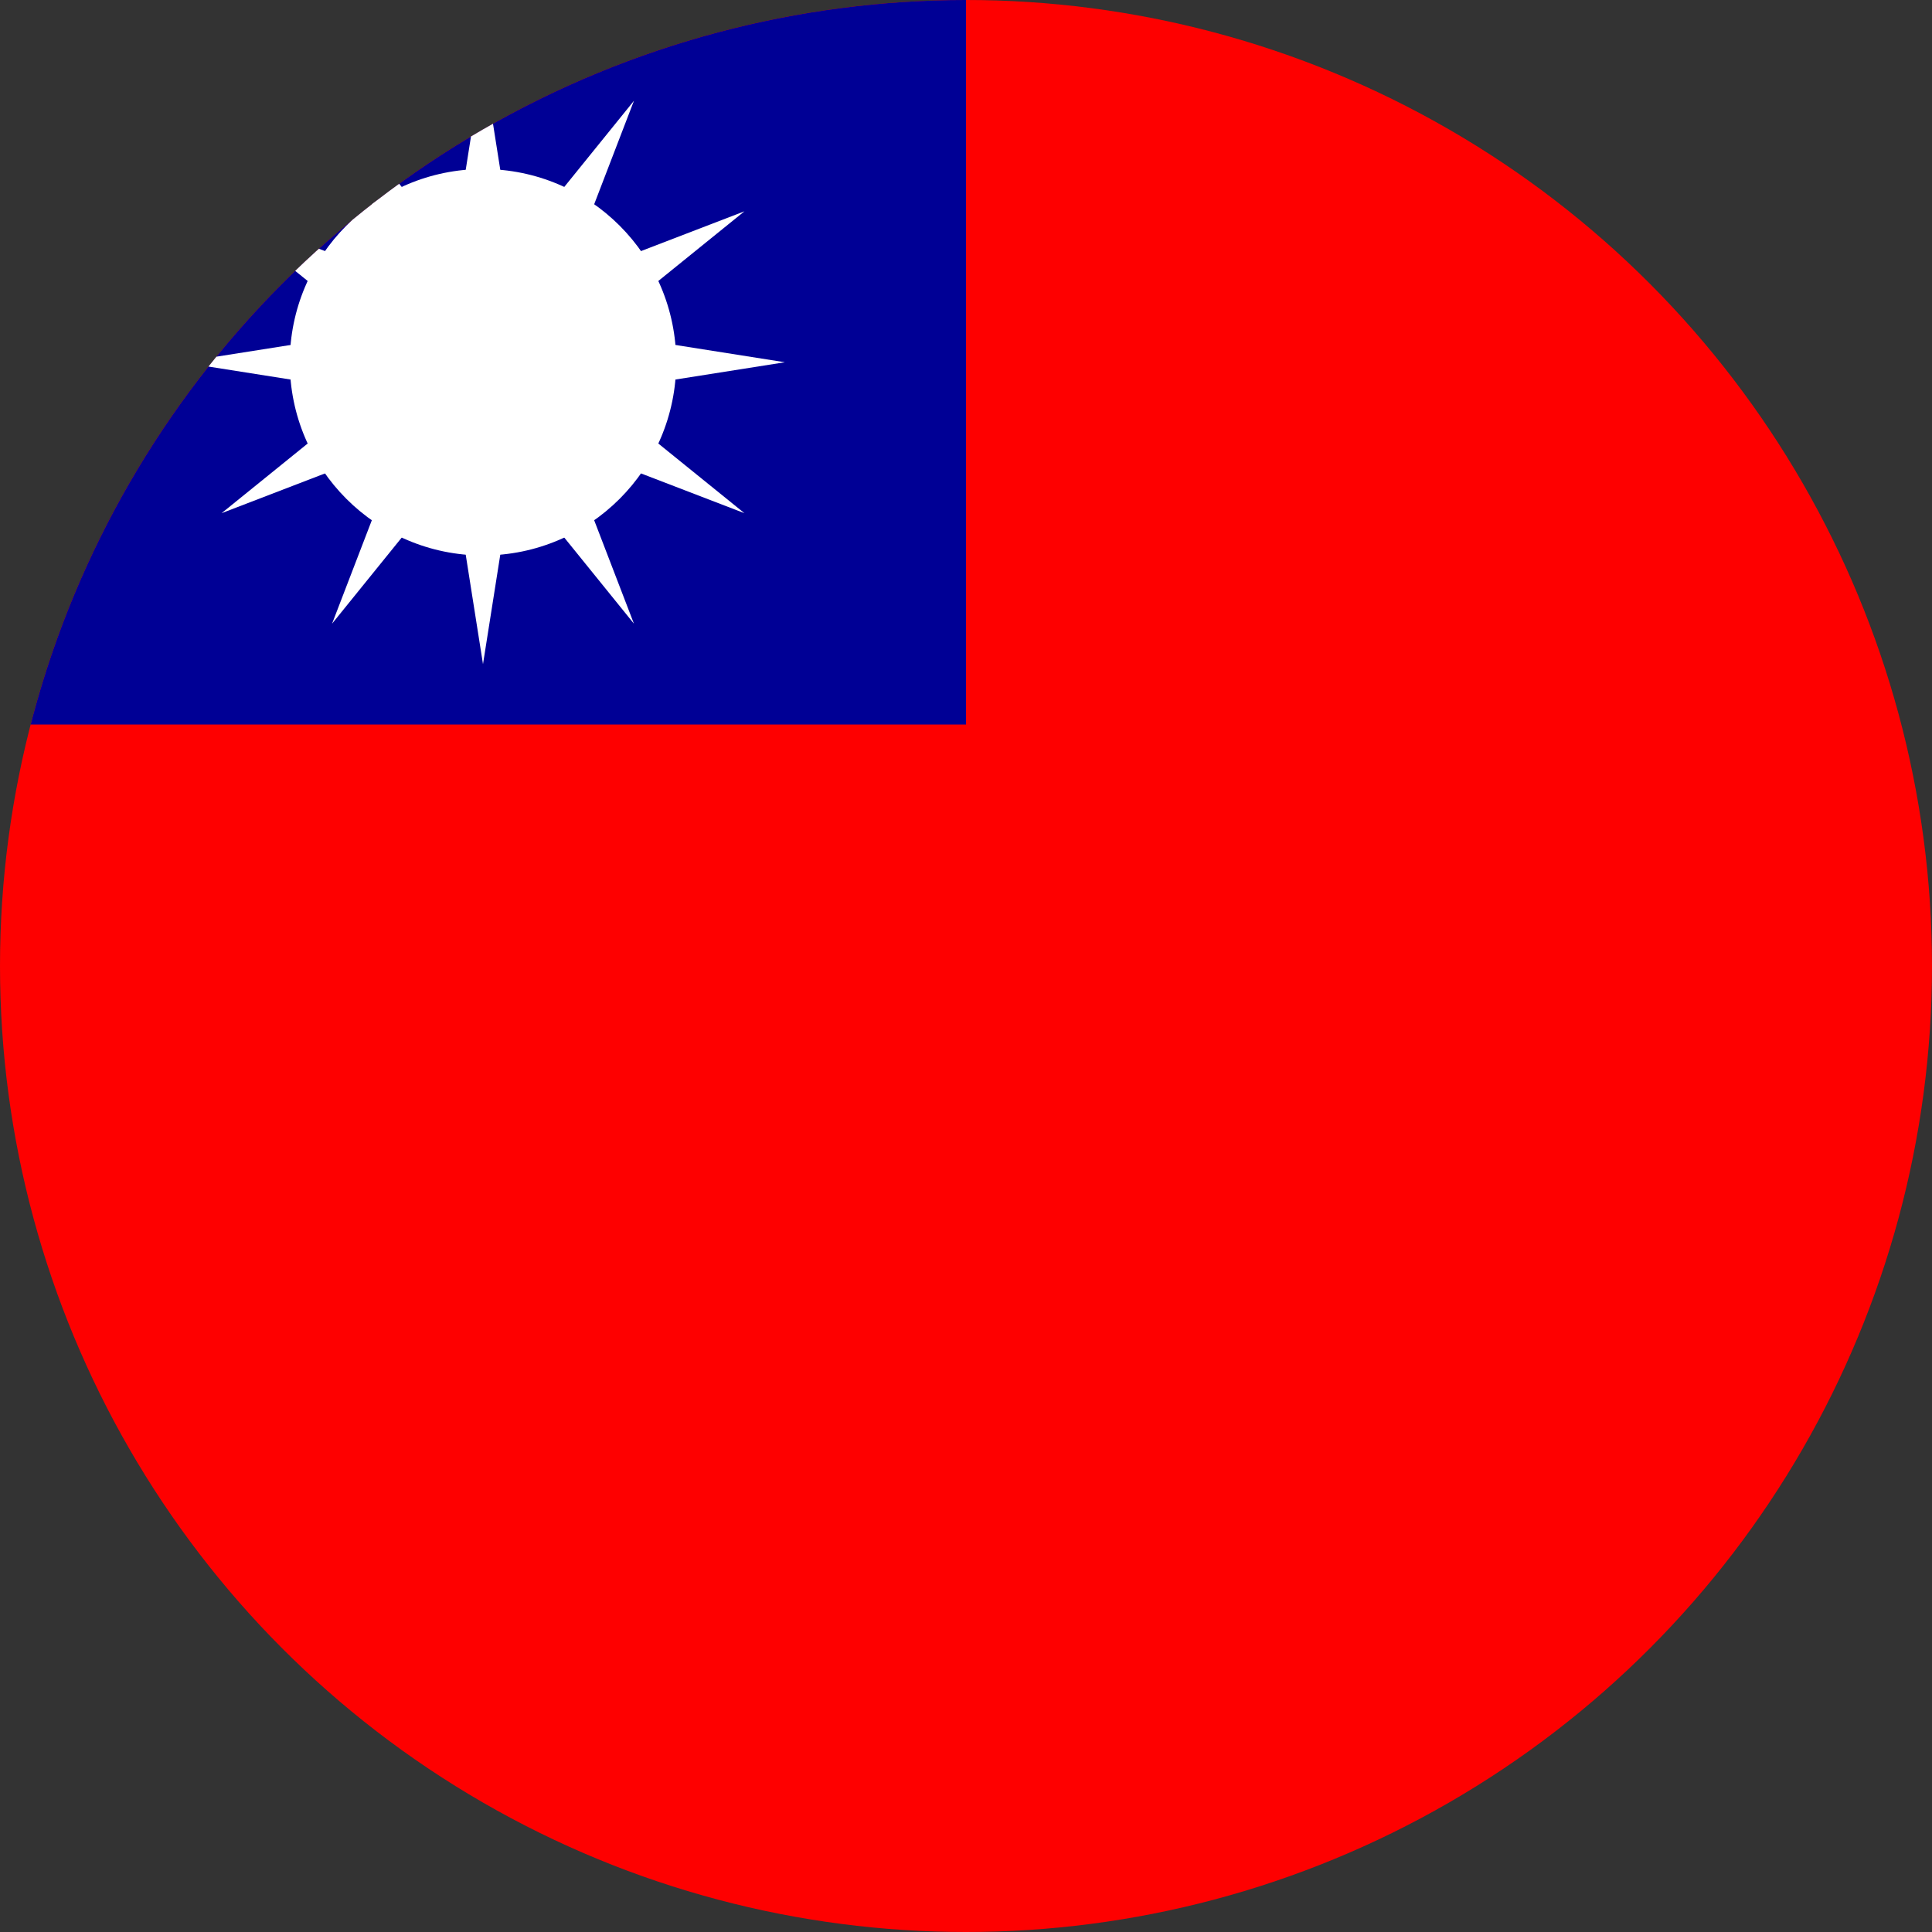 <svg width="32" height="32" viewBox="0 0 32 32" xmlns="http://www.w3.org/2000/svg">
  <rect x="0" y="0" width="32" height="32" fill="#333333" stroke="none"/>
  <circle cx="16" cy="16" r="16" fill="#FE0000"/>
  <clipPath id="clip-circle">
    <circle cx="16" cy="16" r="16"/>
  </clipPath>
  <g clip-path="url(#clip-circle)">
    <!-- 藍底區 -->
    <rect x="0" y="0" width="16" height="12" fill="#000095"/>
    <!-- 白日 -->
    <g transform="translate(8,6)">
      <circle r="3.2" fill="white"/>
      <!-- 12光芒 -->
      <g fill="white">
        <!-- 放射狀12道光芒 -->
        <g transform="rotate(0)">
          <path d="M0,-5 L0.6,-1.2 L-0.6,-1.2 Z"/>
        </g>
        <g transform="rotate(30)">
          <path d="M0,-5 L0.6,-1.2 L-0.6,-1.2 Z"/>
        </g>
        <g transform="rotate(60)">
          <path d="M0,-5 L0.6,-1.2 L-0.6,-1.2 Z"/>
        </g>
        <g transform="rotate(90)">
          <path d="M0,-5 L0.6,-1.2 L-0.6,-1.2 Z"/>
        </g>
        <g transform="rotate(120)">
          <path d="M0,-5 L0.6,-1.2 L-0.6,-1.2 Z"/>
        </g>
        <g transform="rotate(150)">
          <path d="M0,-5 L0.6,-1.2 L-0.6,-1.2 Z"/>
        </g>
        <g transform="rotate(180)">
          <path d="M0,-5 L0.6,-1.2 L-0.6,-1.2 Z"/>
        </g>
        <g transform="rotate(210)">
          <path d="M0,-5 L0.6,-1.2 L-0.6,-1.2 Z"/>
        </g>
        <g transform="rotate(240)">
          <path d="M0,-5 L0.6,-1.2 L-0.6,-1.2 Z"/>
        </g>
        <g transform="rotate(270)">
          <path d="M0,-5 L0.6,-1.2 L-0.6,-1.2 Z"/>
        </g>
        <g transform="rotate(300)">
          <path d="M0,-5 L0.6,-1.2 L-0.6,-1.2 Z"/>
        </g>
        <g transform="rotate(330)">
          <path d="M0,-5 L0.6,-1.2 L-0.6,-1.2 Z"/>
        </g>
      </g>
    </g>
  </g>
</svg>
